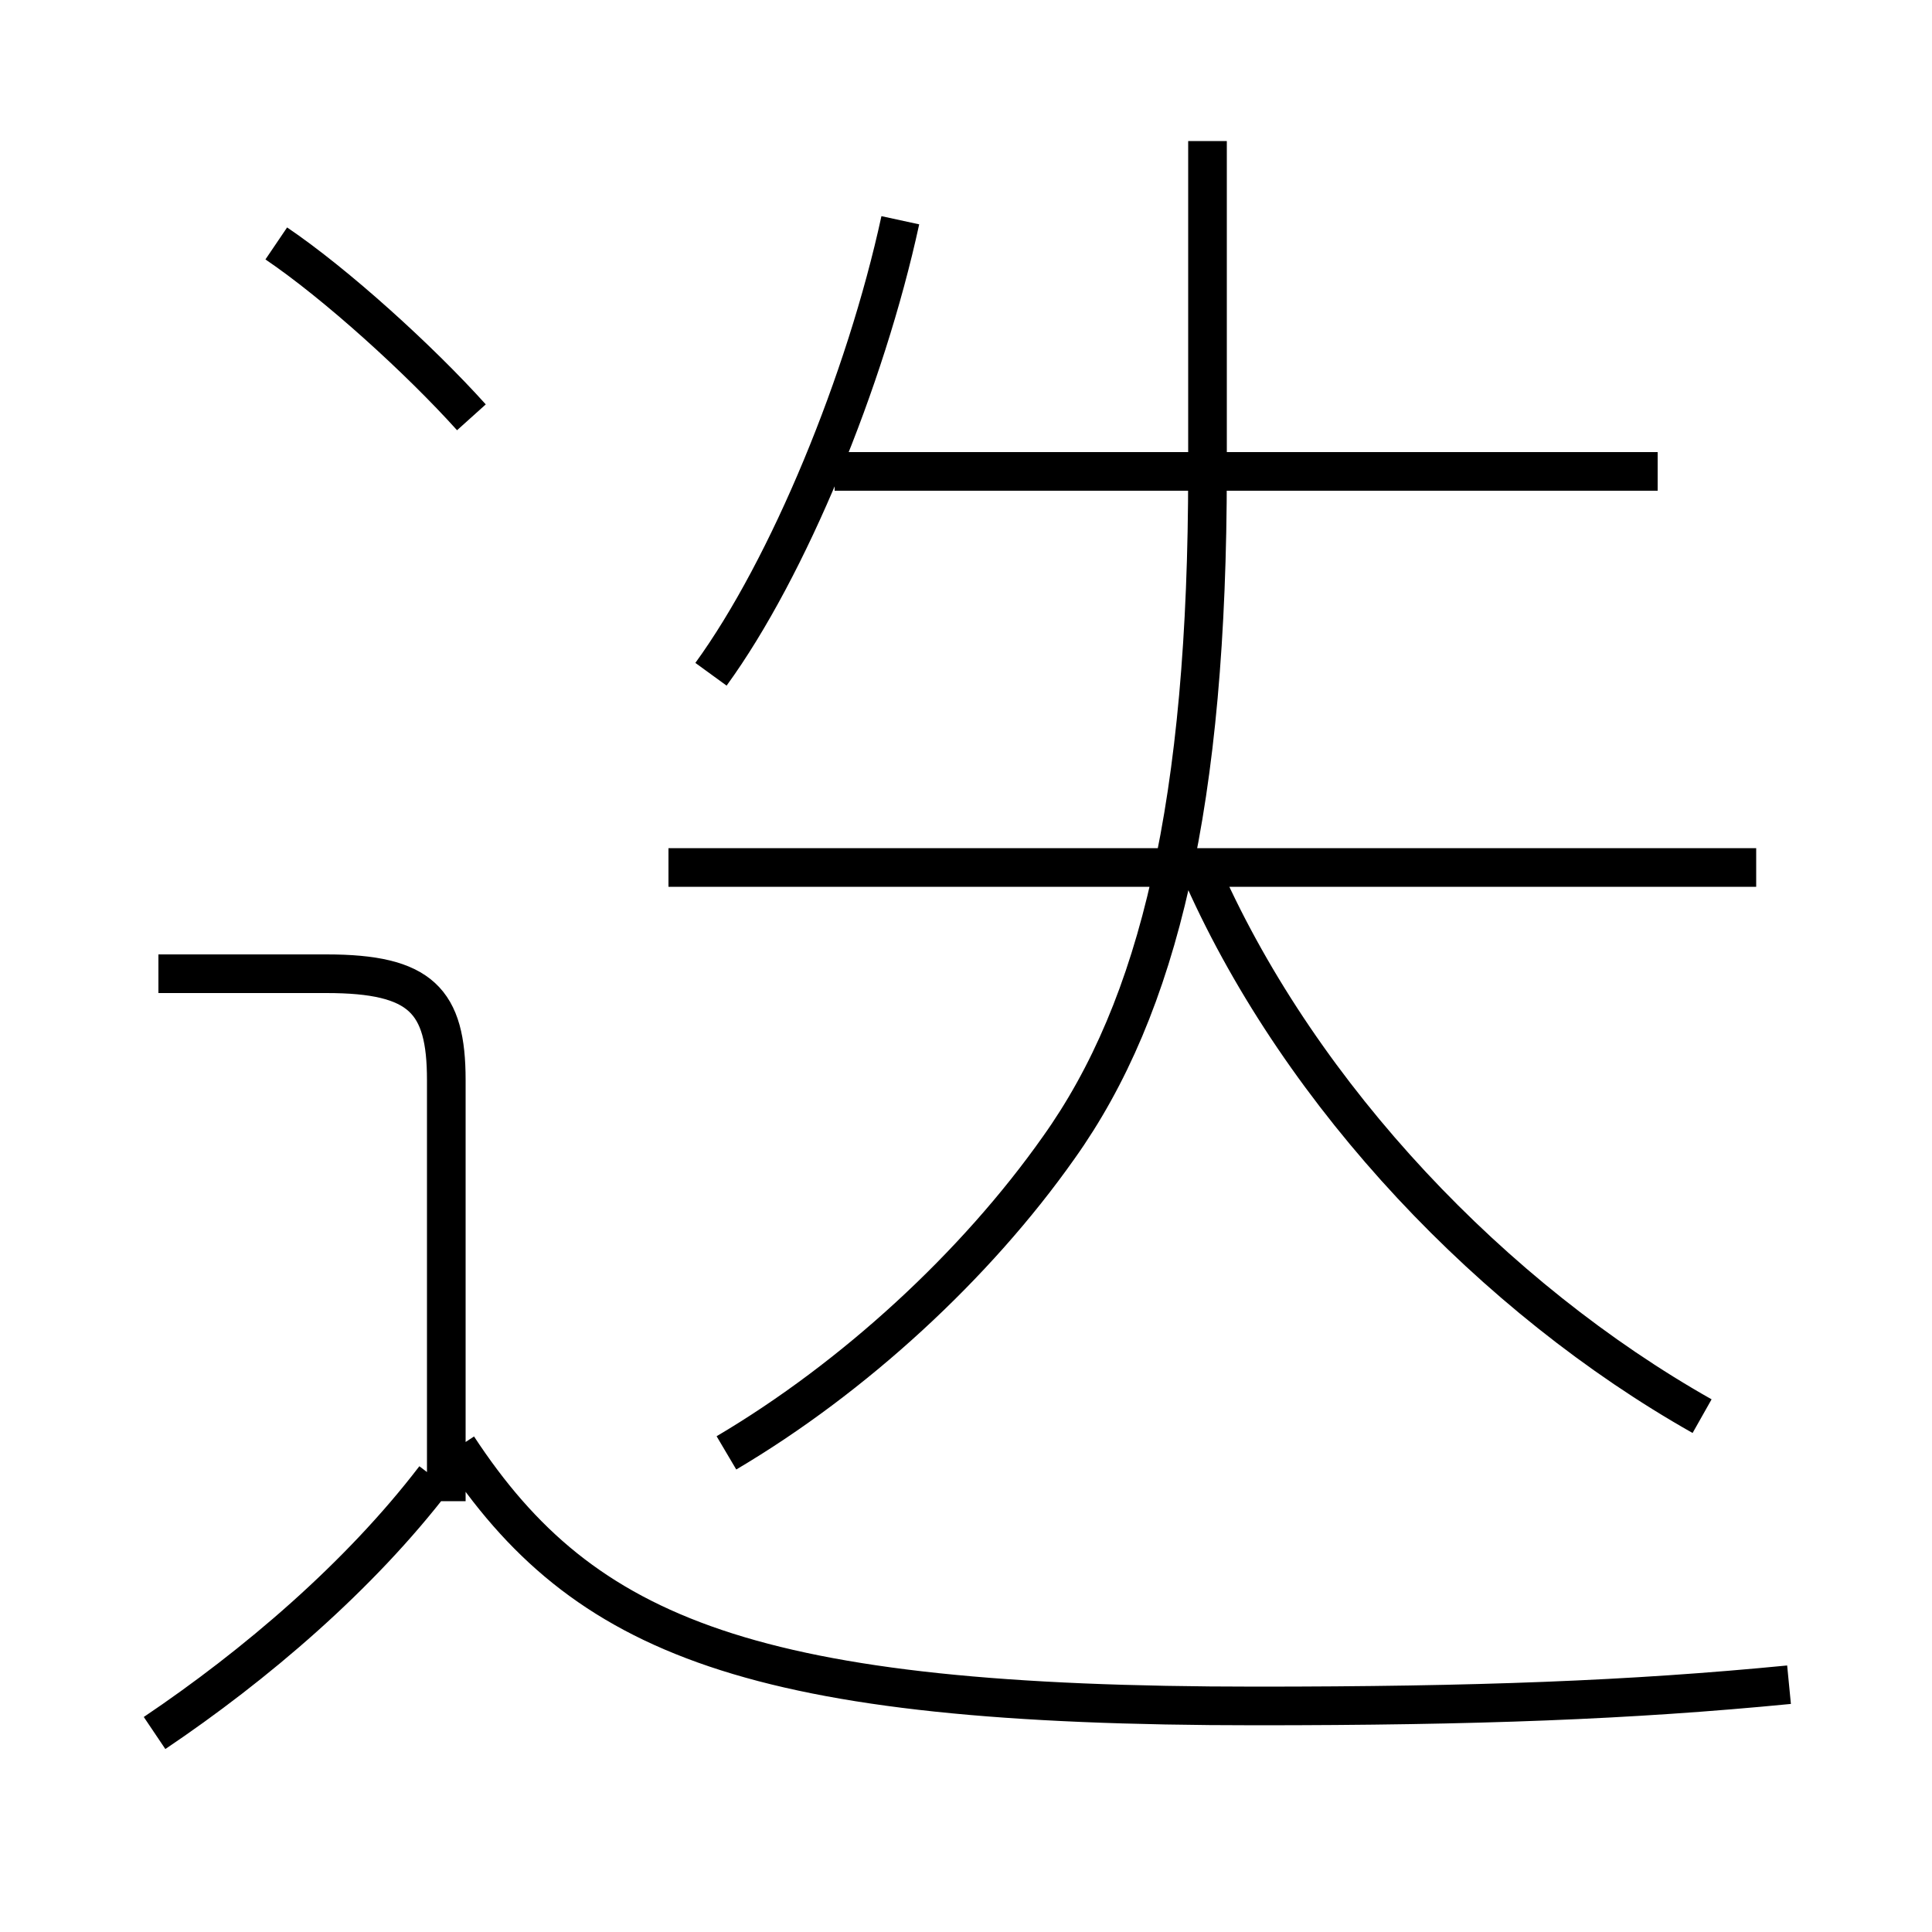 <?xml version='1.0' encoding='utf8'?>
<svg viewBox="0.0 -6.0 50.0 50.0" version="1.1" xmlns="http://www.w3.org/2000/svg">
<rect x="0.0" y="-6.0" width="50.0" height="50.0" fill="#808080" stroke="none"/>
<rect x="-1000" y="-1000" width="2000" height="2000" stroke="white" fill="white"/>
<g style="fill:white;stroke:#000000;  stroke-width:1">
<path d="M 18.8 -6.4 C 22.1 -8.35 25.25 -11.25 27.4 -14.3 C 30.0 -17.95 31.25 -23.25 31.25 -31.8 L 31.25 -40.35 M 4.0 0.85 C 6.6 -0.9 9.3 -3.2 11.25 -5.75 M 11.55 -5.15 L 11.55 -16.05 C 11.55 -18.1 10.9 -18.8 8.45 -18.8 L 4.1 -18.8 M 46.3 -0.4 C 42.2 0.0 38.2 0.15 32.5 0.15 C 19.5 0.15 15.1 -1.6 11.85 -6.55 M 12.2 -33.2 C 10.85 -34.7 8.7 -36.65 7.15 -37.7 M 44.05 -7.35 C 38.65 -10.4 33.7 -15.6 31.15 -21.3 M 18.4 -26.55 C 20.4 -29.3 22.4 -34.15 23.3 -38.3 M 45.45 -21.55 L 17.3 -21.55 M 42.9 -31.8 L 21.6 -31.8" transform="translate(0.0 38.0)" />
</g>
</svg>